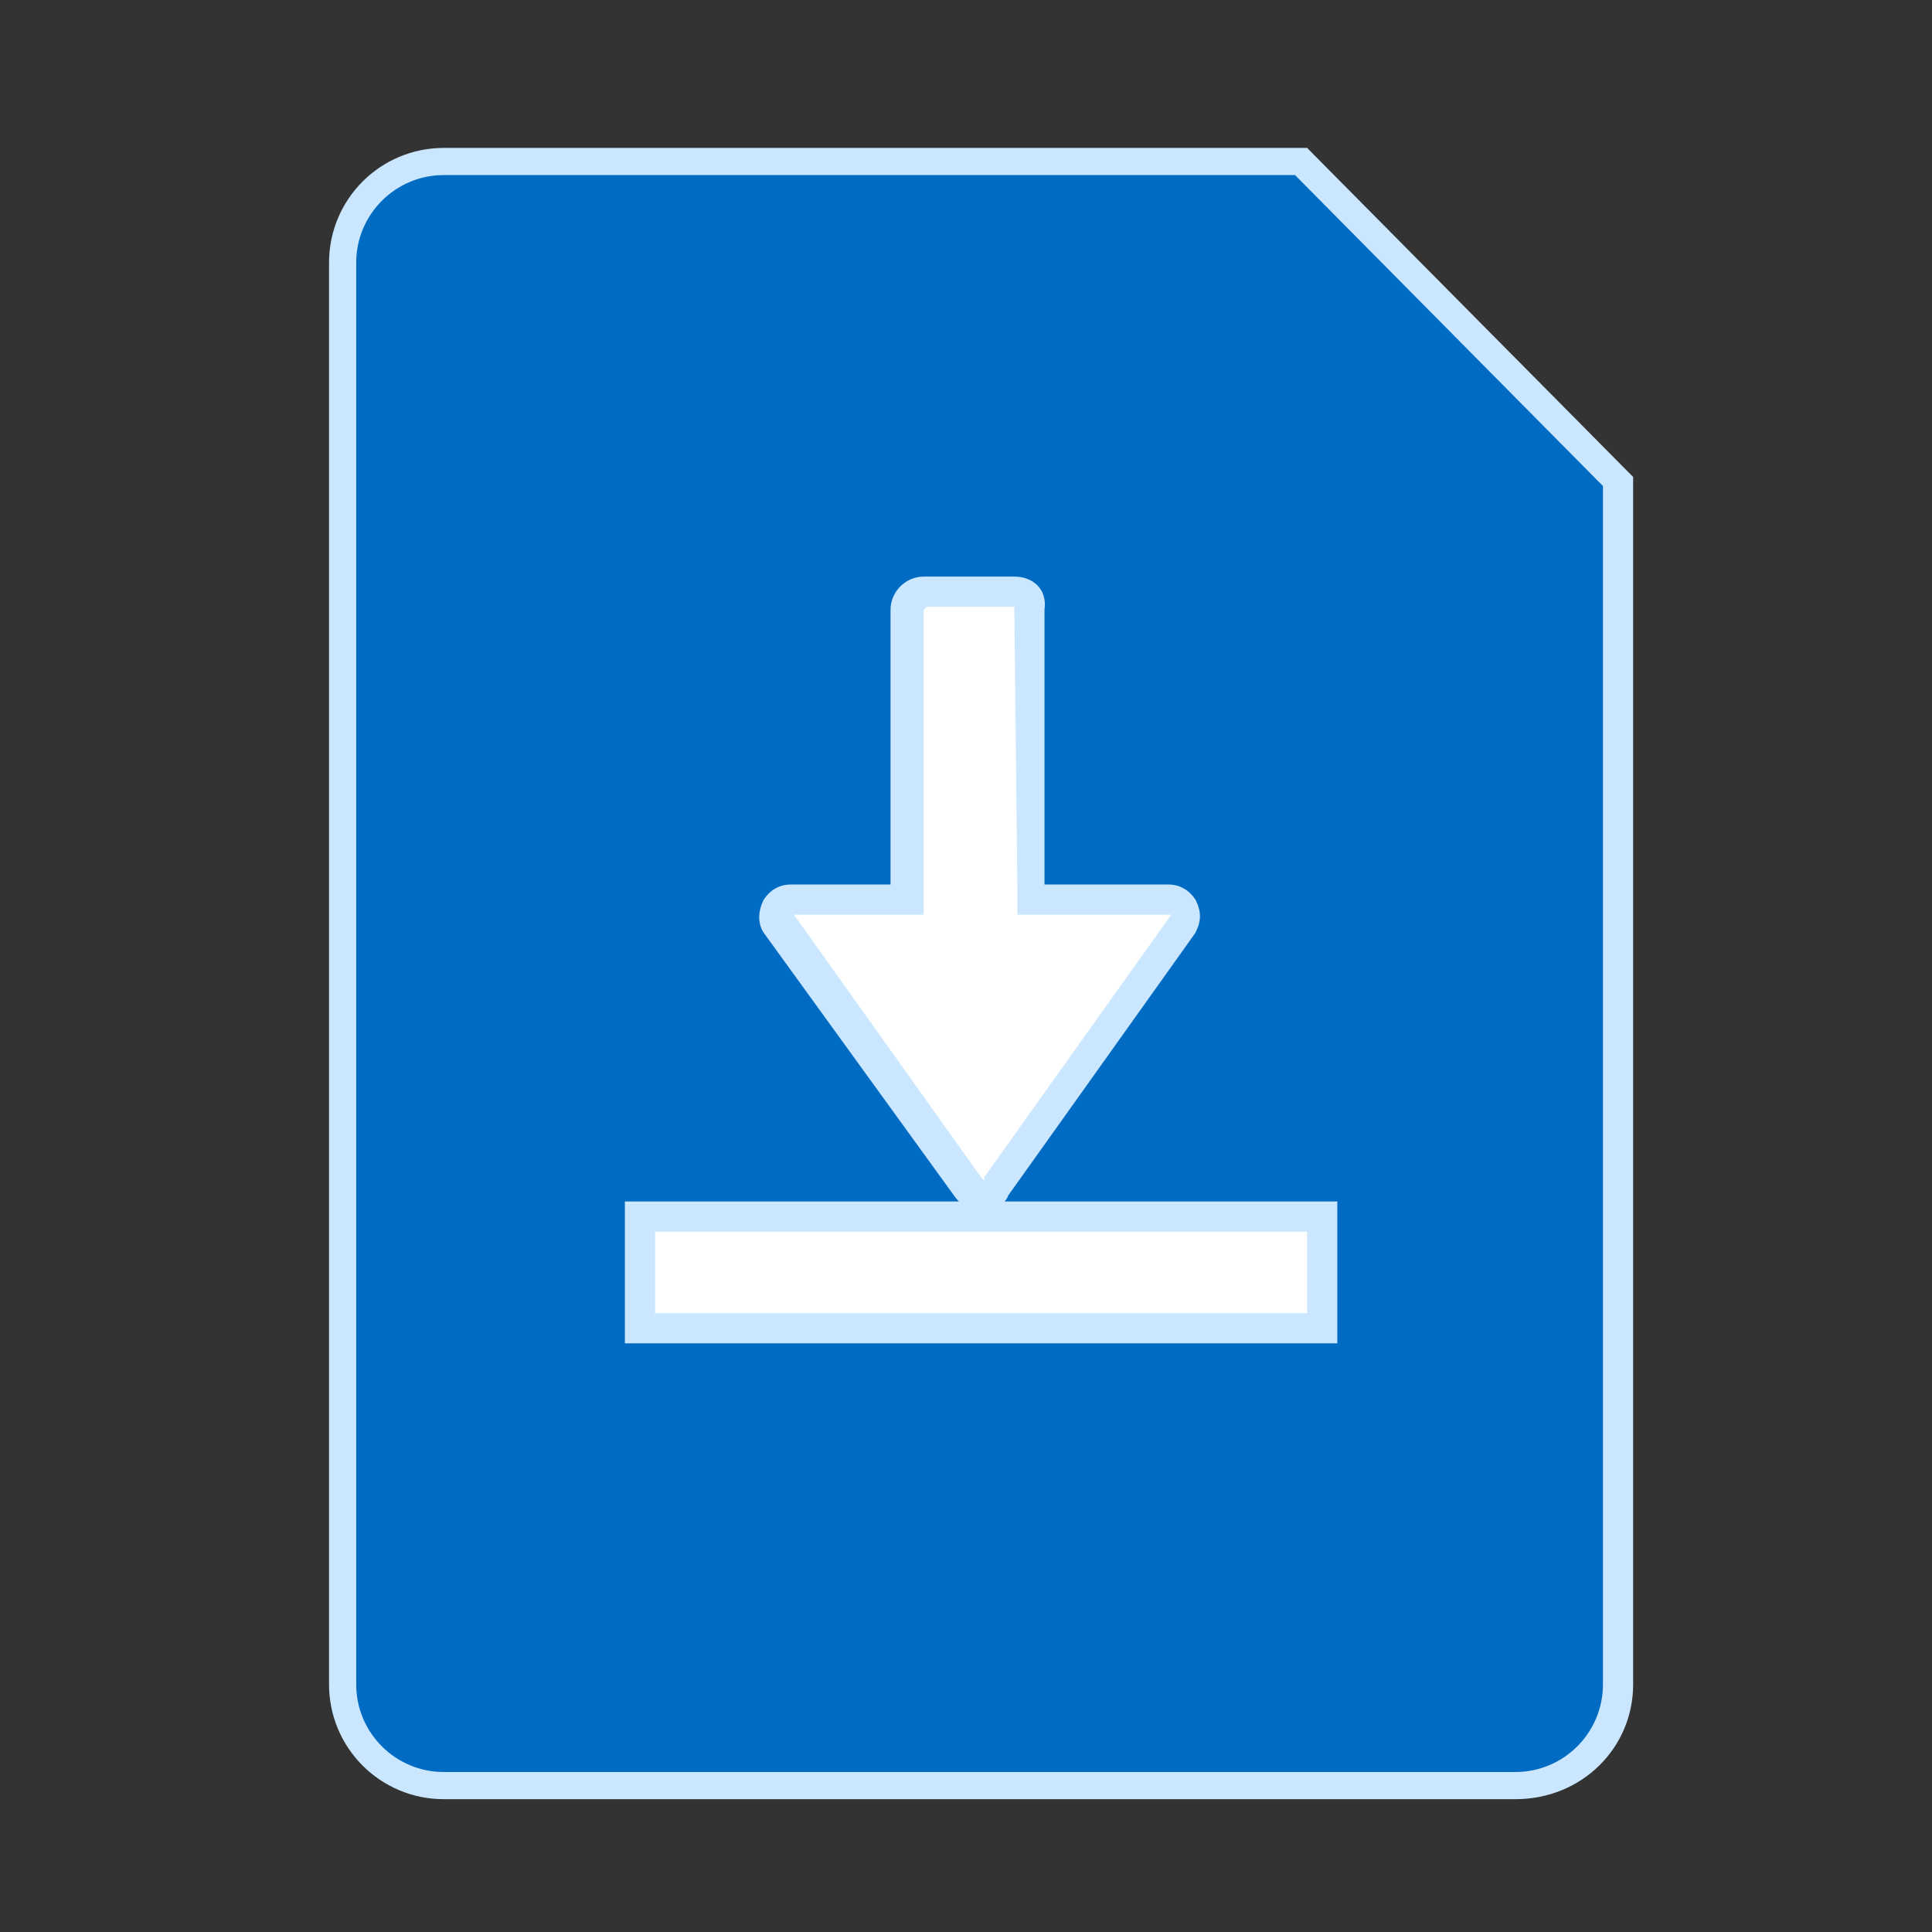 <svg xmlns="http://www.w3.org/2000/svg" xml:space="preserve" id="图层_1" x="0" y="0" version="1.1" viewBox="0 0 64 64"><rect x="0" y="0" width="64" height="64" fill="#333333" stroke="none"/><style>.st3{fill:#cae7ff}.st5{fill:#fff}</style><path d="M53.6 16v39.9c0 1.9-1.5 3.4-3.4 3.4H14.7c-1.9 0-3.4-1.5-3.4-3.4V8.7c0-1.9 1.5-3.4 3.4-3.4h28.4z" style="fill:#006bc2"/><path d="M50.2 59.6H14.7c-2.1 0-3.8-1.7-3.8-3.8V8.7c0-2.1 1.7-3.8 3.8-3.8h28.6l10.8 10.9v40c0 2.1-1.7 3.8-3.9 3.8M14.7 5.8c-1.6 0-2.9 1.3-2.9 2.9v47.1c0 1.6 1.3 2.9 2.9 2.9h35.5c1.6 0 2.9-1.3 2.9-2.9V16.1L42.9 5.8z" class="st3"/><path d="M32.5 39.5c-.1 0-.3 0-.5-.3l-6.3-8.8c-.1-.1-.1-.3 0-.5s.3-.3.5-.3H30V20c0-.3.2-.6.6-.6h3c.3 0 .6.2.6.6v9.6h4.6c.2 0 .4.1.5.3s.1.3 0 .5L33 39.2c-.1.2-.2.3-.5.3" class="st5"/><path d="m33.6 20.1.1 9.2v1h5.1L32.6 39v.1l-.1-.1-6.2-8.7h4.3V20.2l.1-.1zm0-1h-3c-.6 0-1.1.5-1.1 1.1v9.1h-3.3c-.4 0-.7.2-.9.5-.2.4-.2.8 0 1.1l6.3 8.7c.2.3.5.5.9.5s.8-.2.9-.5l6.2-8.7c.2-.4.2-.7 0-1.1-.2-.3-.5-.5-.9-.5h-4.1v-9.1c.1-.7-.4-1.1-1-1.1" class="st3"/><path d="M21.2 40.3h22.6V44H21.2z" class="st5"/><path d="M44.3 44.5H20.7v-4.7h23.6zm-22.6-1h21.6v-2.7H21.7z" class="st3"/></svg>
